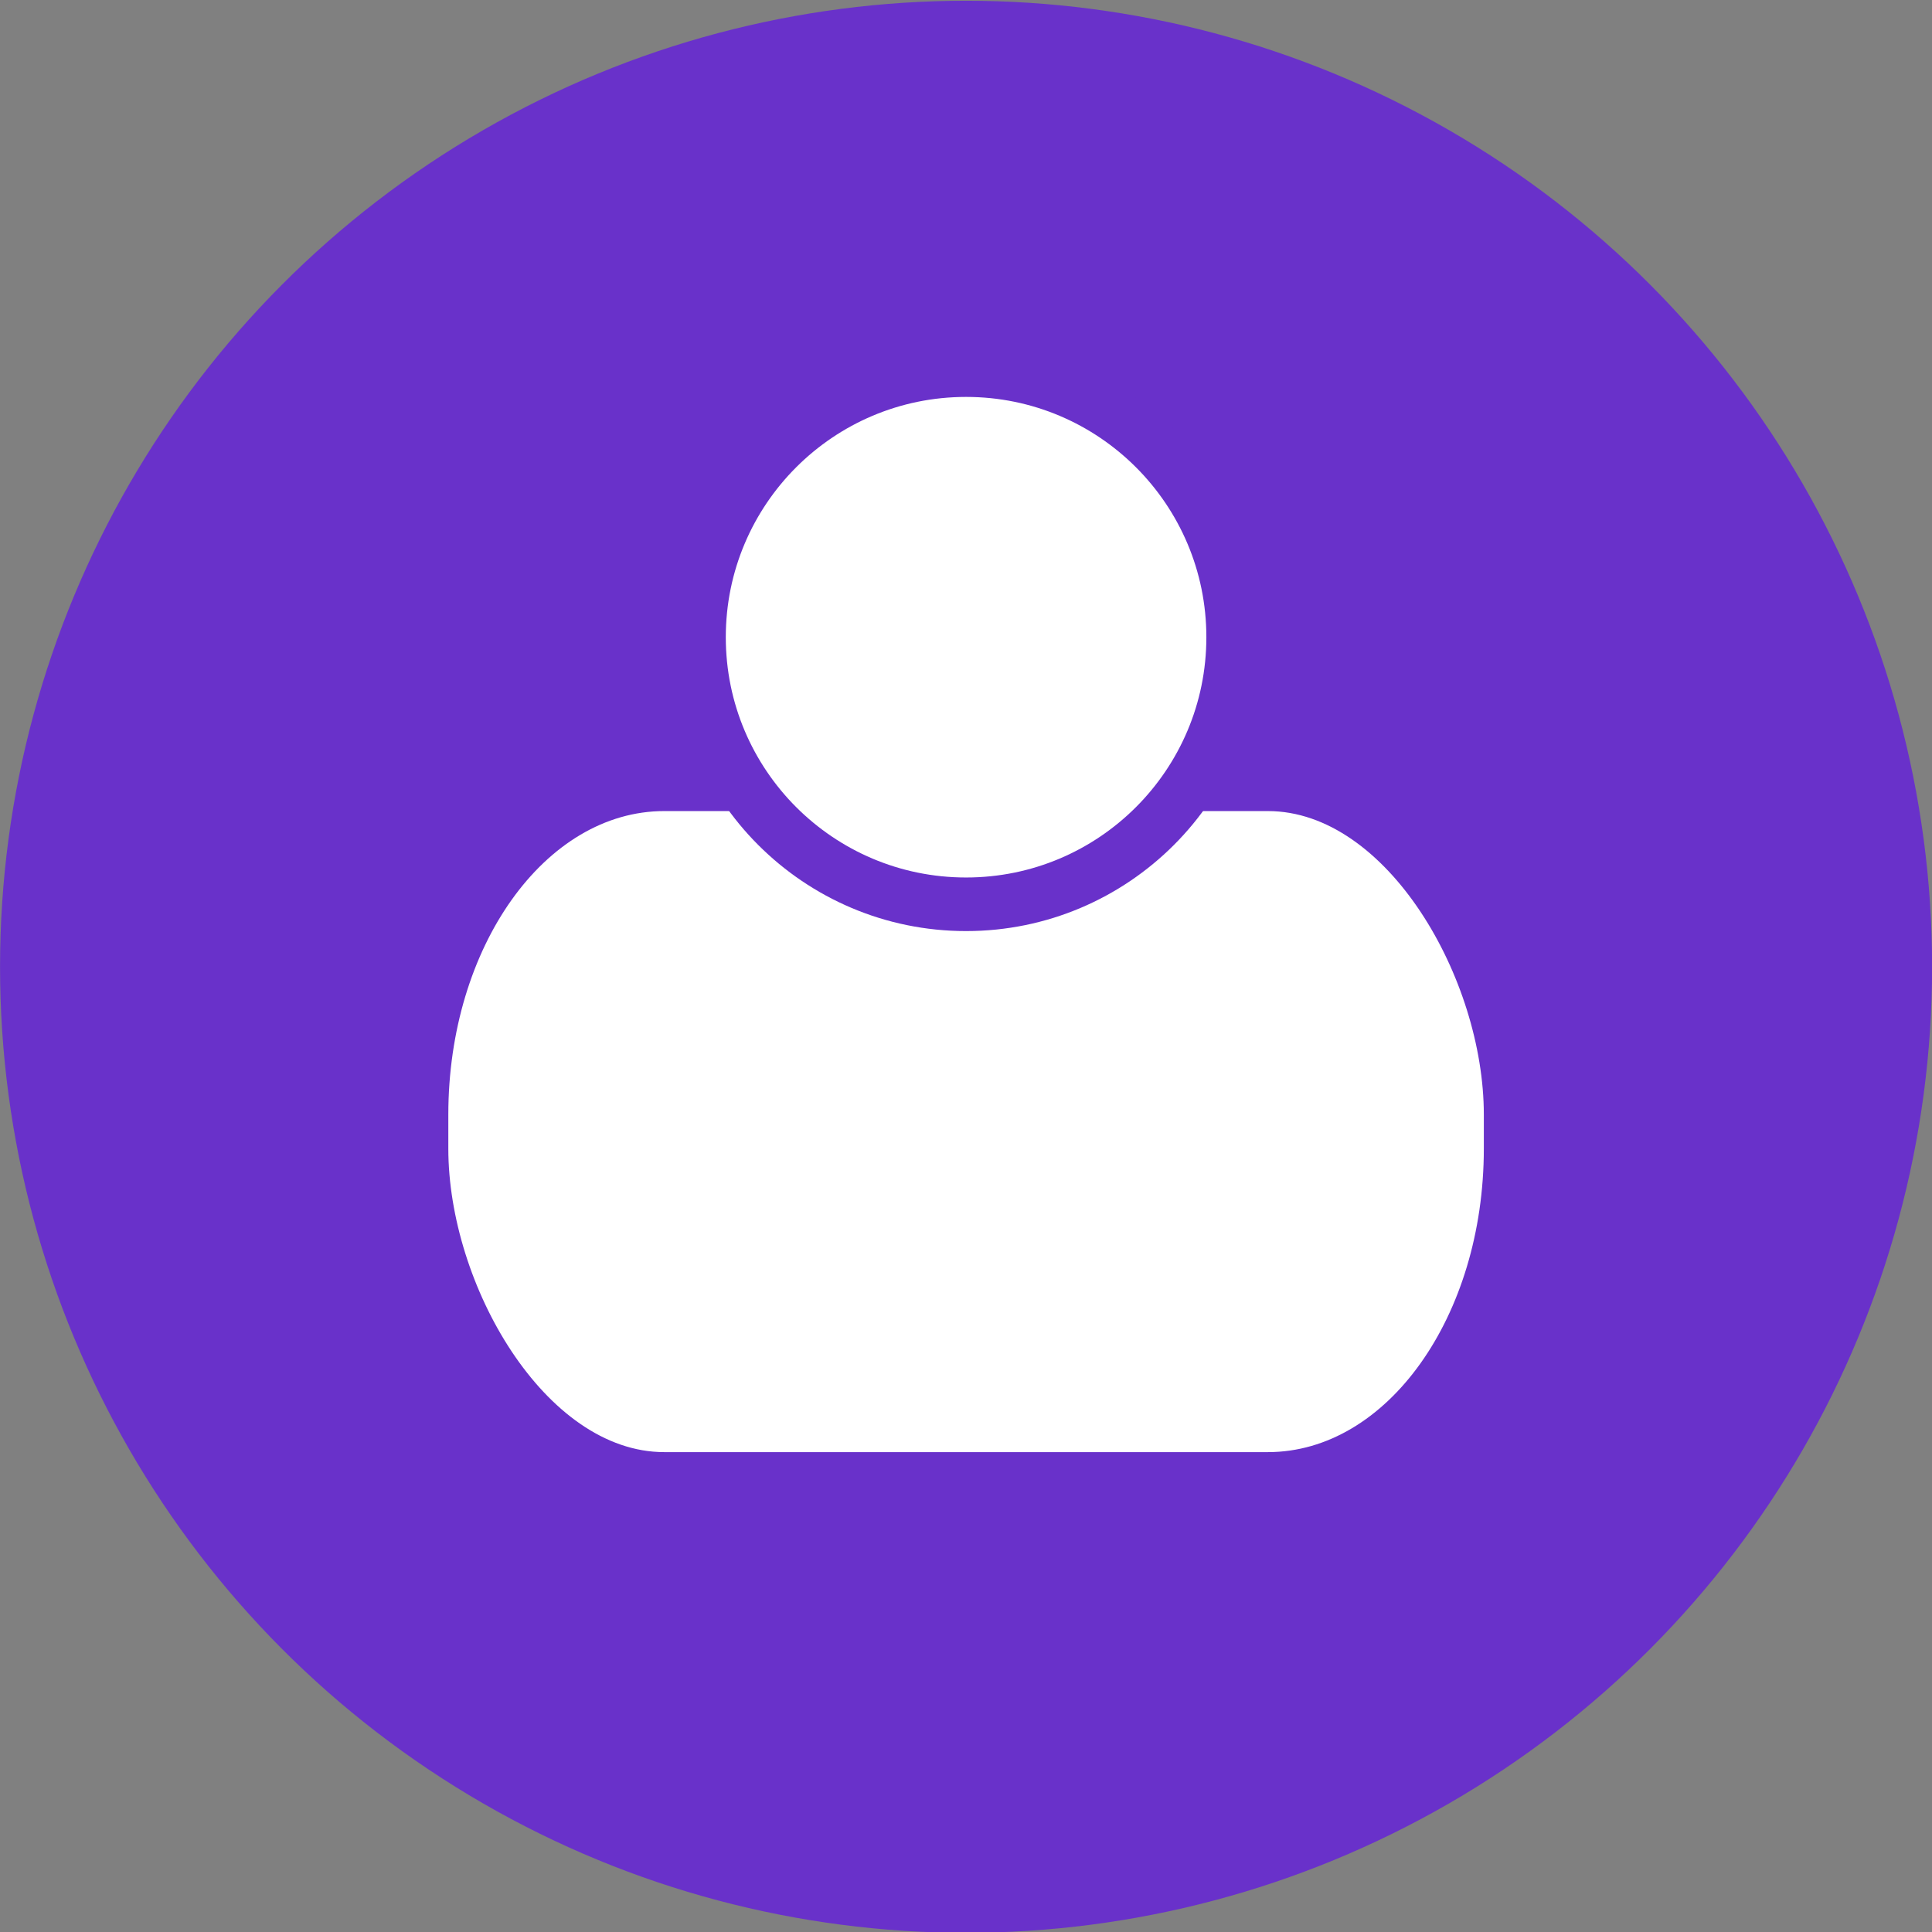 <?xml version="1.0" encoding="UTF-8" standalone="no"?>
<!-- Created with Inkscape (http://www.inkscape.org/) -->

<svg
   xmlns:dc="http://purl.org/dc/elements/1.1/"
   xmlns:cc="http://creativecommons.org/ns#"
   xmlns:rdf="http://www.w3.org/1999/02/22-rdf-syntax-ns#"
   xmlns:svg="http://www.w3.org/2000/svg"
   xmlns="http://www.w3.org/2000/svg"
   xmlns:sodipodi="http://sodipodi.sourceforge.net/DTD/sodipodi-0.dtd"
   xmlns:inkscape="http://www.inkscape.org/namespaces/inkscape"
   width="128"
   height="128"
   viewBox="0 0 33.867 33.867"
   version="1.1"
   id="svg8"
   inkscape:version="0.92.4 (5da689c313, 2019-01-14)"
   sodipodi:docname="avatarsvg.svg">
  <rect x="0" y="0" width="33.867" height="33.867" fill="#808080" stroke="none"/>
  <defs
     id="defs2" />
  <sodipodi:namedview
     id="base"
     pagecolor="#ffffff"
     bordercolor="#666666"
     borderopacity="1.0"
     inkscape:pageopacity="0.0"
     inkscape:pageshadow="2"
     inkscape:zoom="1.979899"
     inkscape:cx="54.303971"
     inkscape:cy="131.2132"
     inkscape:document-units="mm"
     inkscape:current-layer="layer1"
     showgrid="false"
     inkscape:window-width="1366"
     inkscape:window-height="715"
     inkscape:window-x="-8"
     inkscape:window-y="-8"
     inkscape:window-maximized="1"
     units="px" />
  <g
     inkscape:label="Camada 1"
     inkscape:groupmode="layer"
     id="layer1"
     transform="translate(0,-263.133)">
    <g
       id="g4542"
       transform="matrix(1.02,0,0,1.02,-0.498,-5.734)">
      <circle
         style="fill:#6931ca;fill-opacity:1;stroke-width:0.068"
         r="16.602"
         cy="280.21"
         cx="17.091"
         id="path10" />
      <rect
         rx="3.711"
         ry="5.216"
         y="277.534"
         x="8.193"
         height="11.017"
         width="17.796"
         id="rect4522"
         style="fill:#ffffff;fill-opacity:1;stroke-width:0.068" />
      <circle
         r="4.59"
         cy="274.546"
         cx="17.091"
         id="path4520-8"
         style="fill:#ffffff;fill-opacity:1;stroke:#6931ca;stroke-width:0.921;stroke-miterlimit:4;stroke-dasharray:none;stroke-dashoffset:0;stroke-opacity:1" />
    </g>
  </g>
</svg>
